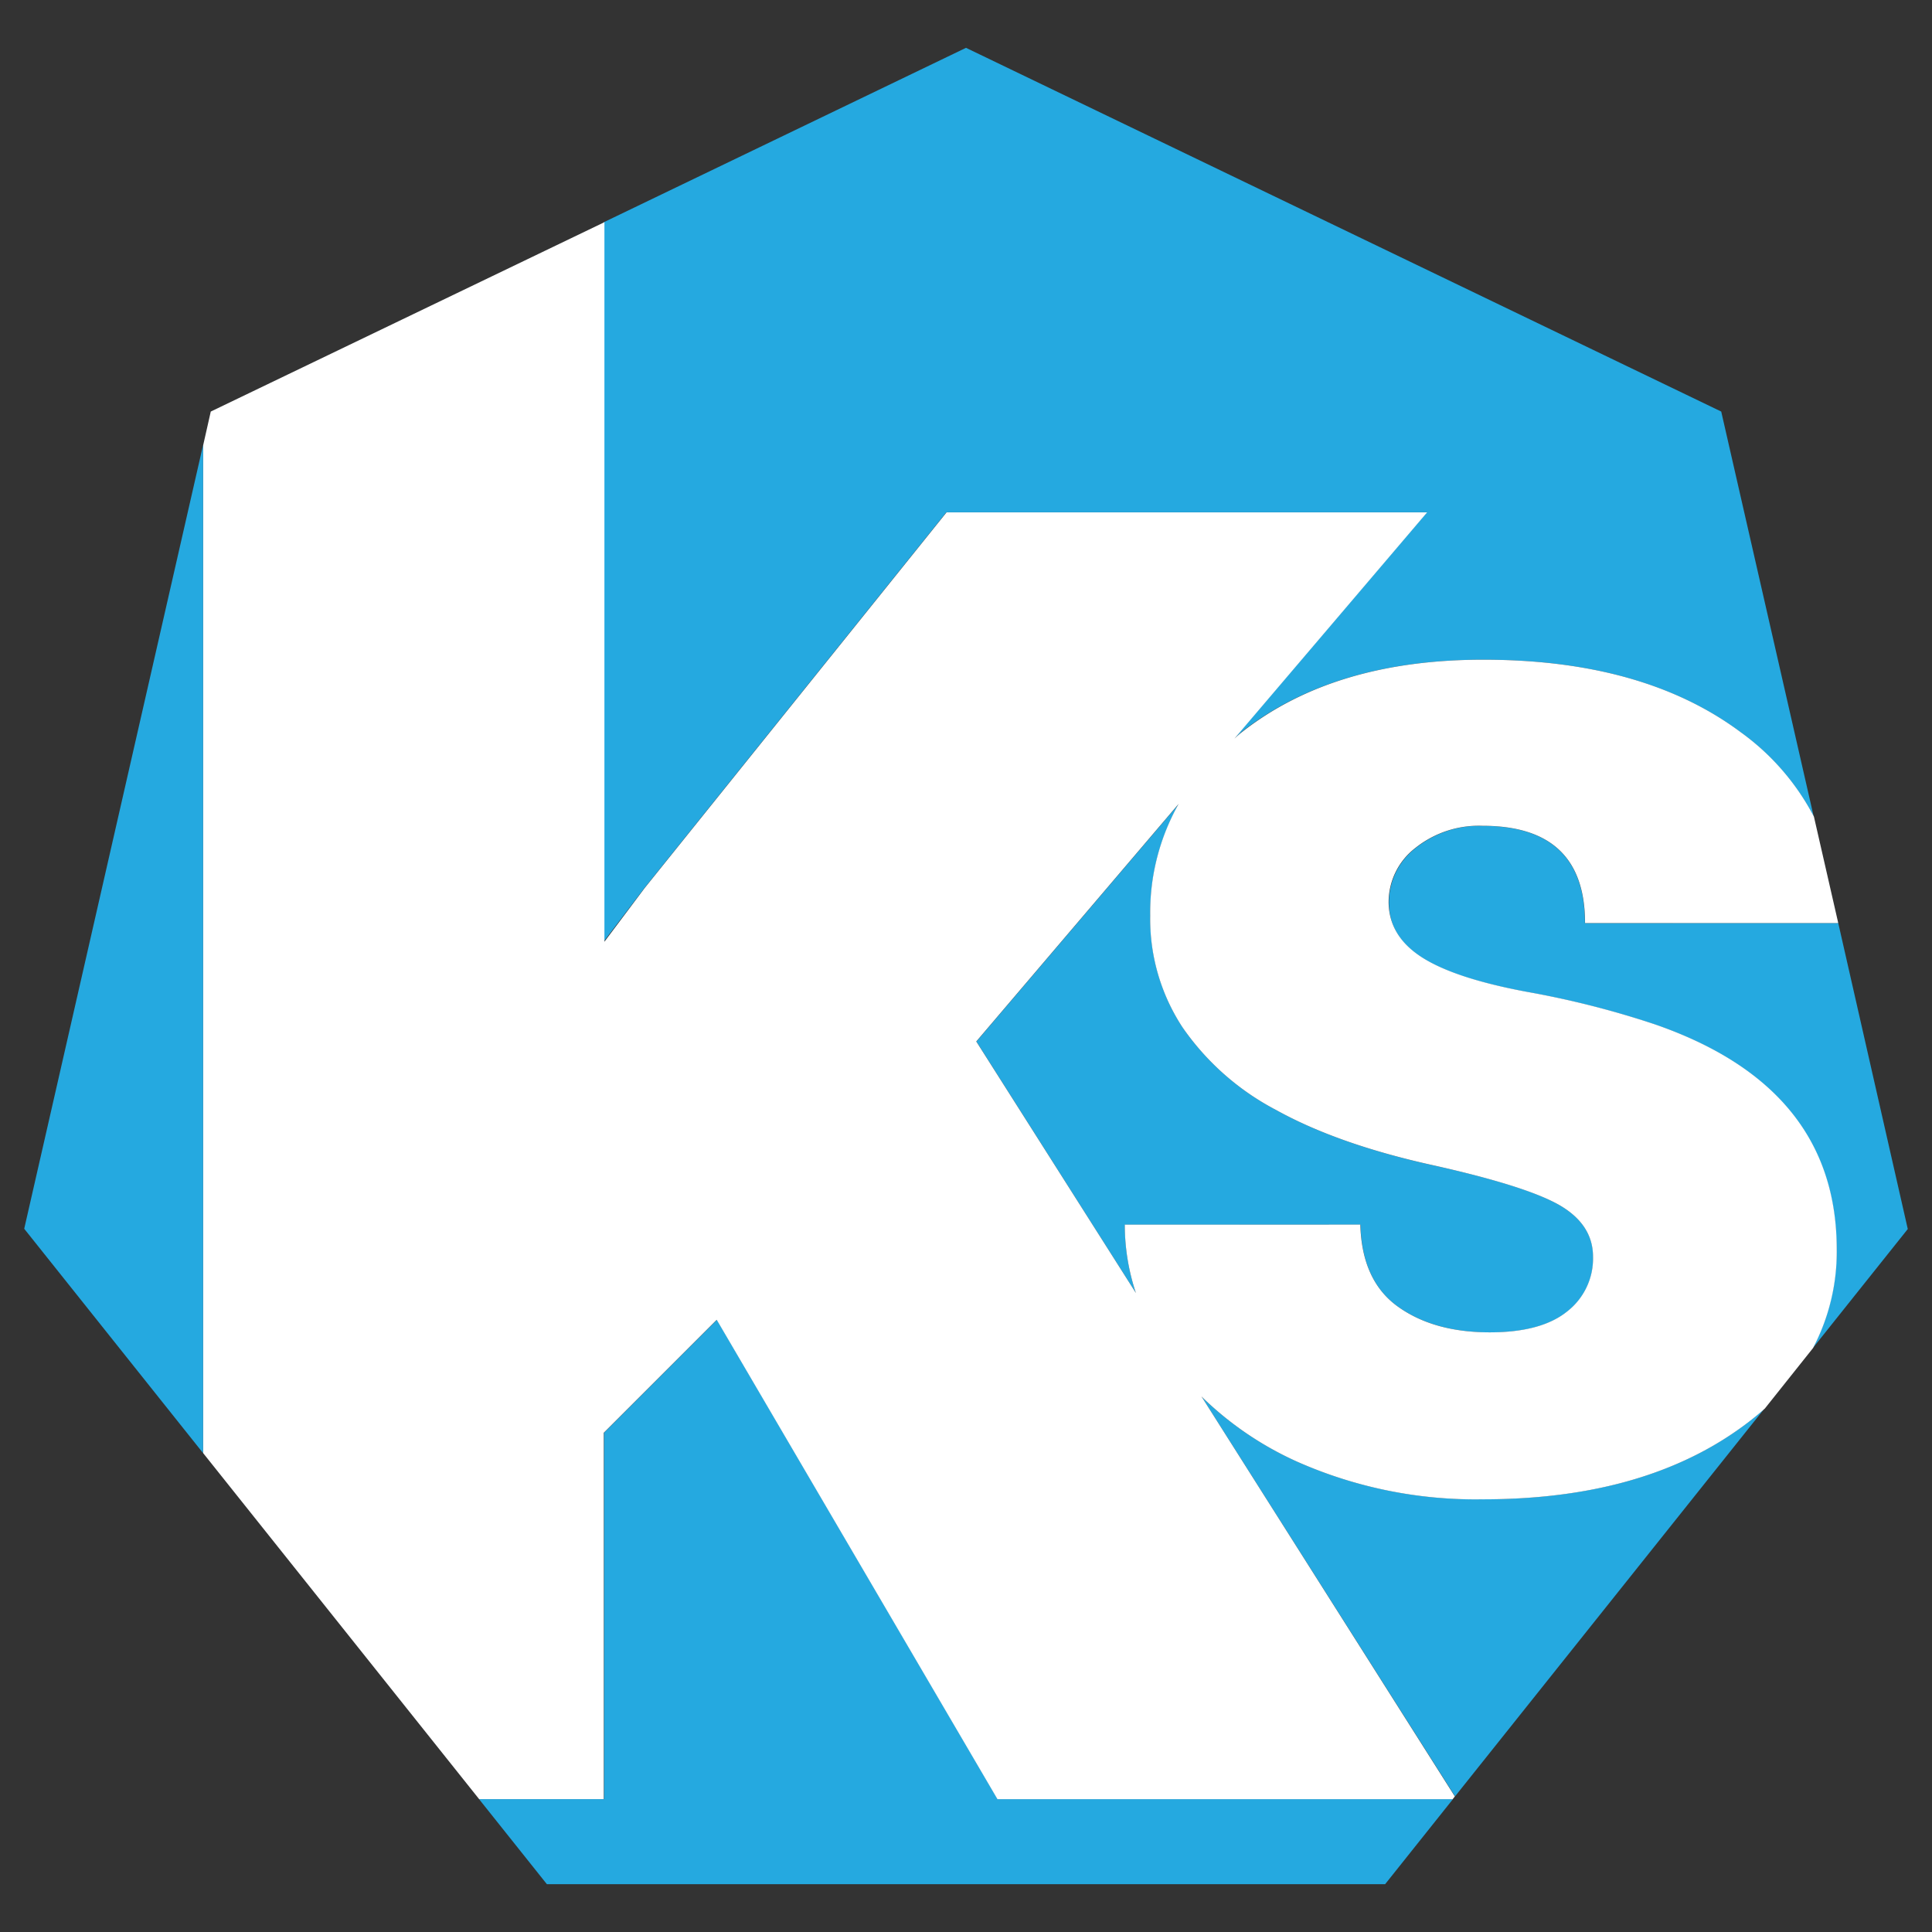 <svg xmlns="http://www.w3.org/2000/svg" viewBox="0 0 288 288"><rect x="0" y="0" width="288" height="288" fill="#333333" stroke="none"/><title>ksonnet-white</title><path d="M96.07,132.37l45-56h71.63L184,110.06c.38-.32.76-.64,1.16-1Q198.9,98.34,221.1,98.34q23.87,0,38.37,10.82a36.11,36.11,0,0,1,10.9,12.58L256.58,61.35,144,7.13l-54,26V140.35Z" style="fill:#25a9e0"/><polygon points="3.61 183.17 30.28 216.62 30.28 66.31 3.61 183.17" style="fill:#25a9e0"/><polygon points="106.88 196.74 90.04 213.58 90.04 268.19 71.41 268.19 81.52 280.87 206.48 280.87 216.59 268.19 148.73 268.19 106.88 196.74" style="fill:#25a9e0"/><path d="M236.26,137.61q0-14.5-15.28-14.5a15.15,15.15,0,0,0-9.93,3.29,10.19,10.19,0,0,0-4,8.2q0,5,4.91,8.14t15.67,5.13a135.43,135.43,0,0,1,18.91,4.8q27.22,9.37,27.22,33.57A30.79,30.79,0,0,1,270.2,201l14.19-17.79L274,137.49s0,.08,0,.11Z" style="fill:#25a9e0"/><path d="M259.08,213.12q-14.67,10.37-38,10.37a65.64,65.64,0,0,1-27.66-5.58,49.13,49.13,0,0,1-14.33-9.75l37.81,59.62L263,210A43.18,43.18,0,0,1,259.08,213.12Z" style="fill:#25a9e0"/><path d="M202.8,182.56q.22,8.37,5.58,12.21t13.72,3.85q7.7,0,11.54-3.12a10,10,0,0,0,3.85-8.14q0-4.8-5-7.7t-19.07-6q-14.05-3.12-23.2-8.2a38.86,38.86,0,0,1-13.94-12.33,29.43,29.43,0,0,1-4.8-16.62,33,33,0,0,1,4.24-16.67l-30.17,35.42,23.79,37.51a32.18,32.18,0,0,1-1.66-10.2Z" style="fill:#25a9e0"/><path d="M193.43,217.92a65.64,65.64,0,0,0,27.66,5.58q23.31,0,38-10.37a43.18,43.18,0,0,0,4-3.17l7.17-9a30.79,30.79,0,0,0,3.54-14.73q0-24.2-27.22-33.57a135.43,135.43,0,0,0-18.91-4.8q-10.76-2-15.67-5.13T207,134.59a10.19,10.19,0,0,1,4-8.2A15.15,15.15,0,0,1,221,123.1q15.28,0,15.28,14.5H274s0-.08,0-.11l-3.6-15.75a36.11,36.11,0,0,0-10.9-12.58Q245,98.34,221.1,98.34q-22.2,0-35.92,10.76c-.4.31-.78.64-1.16,1l28.72-33.72H141.1l-45,56-6,8V33.12L31.42,61.35l-1.13,5V216.62l41.13,51.57H90V213.58l16.84-16.84,41.85,71.46h67.86l.32-.41L179.1,208.17A49.13,49.13,0,0,0,193.43,217.92Zm-47.9-62.67,30.17-35.42a33,33,0,0,0-4.24,16.67,29.43,29.43,0,0,0,4.8,16.62,38.86,38.86,0,0,0,13.94,12.33q9.15,5.08,23.2,8.2t19.07,6q5,2.9,5,7.7a10,10,0,0,1-3.85,8.14q-3.85,3.12-11.54,3.12-8.37,0-13.72-3.85t-5.58-12.21H167.67a32.18,32.18,0,0,0,1.66,10.2Z" style="fill:#fff"/></svg>
